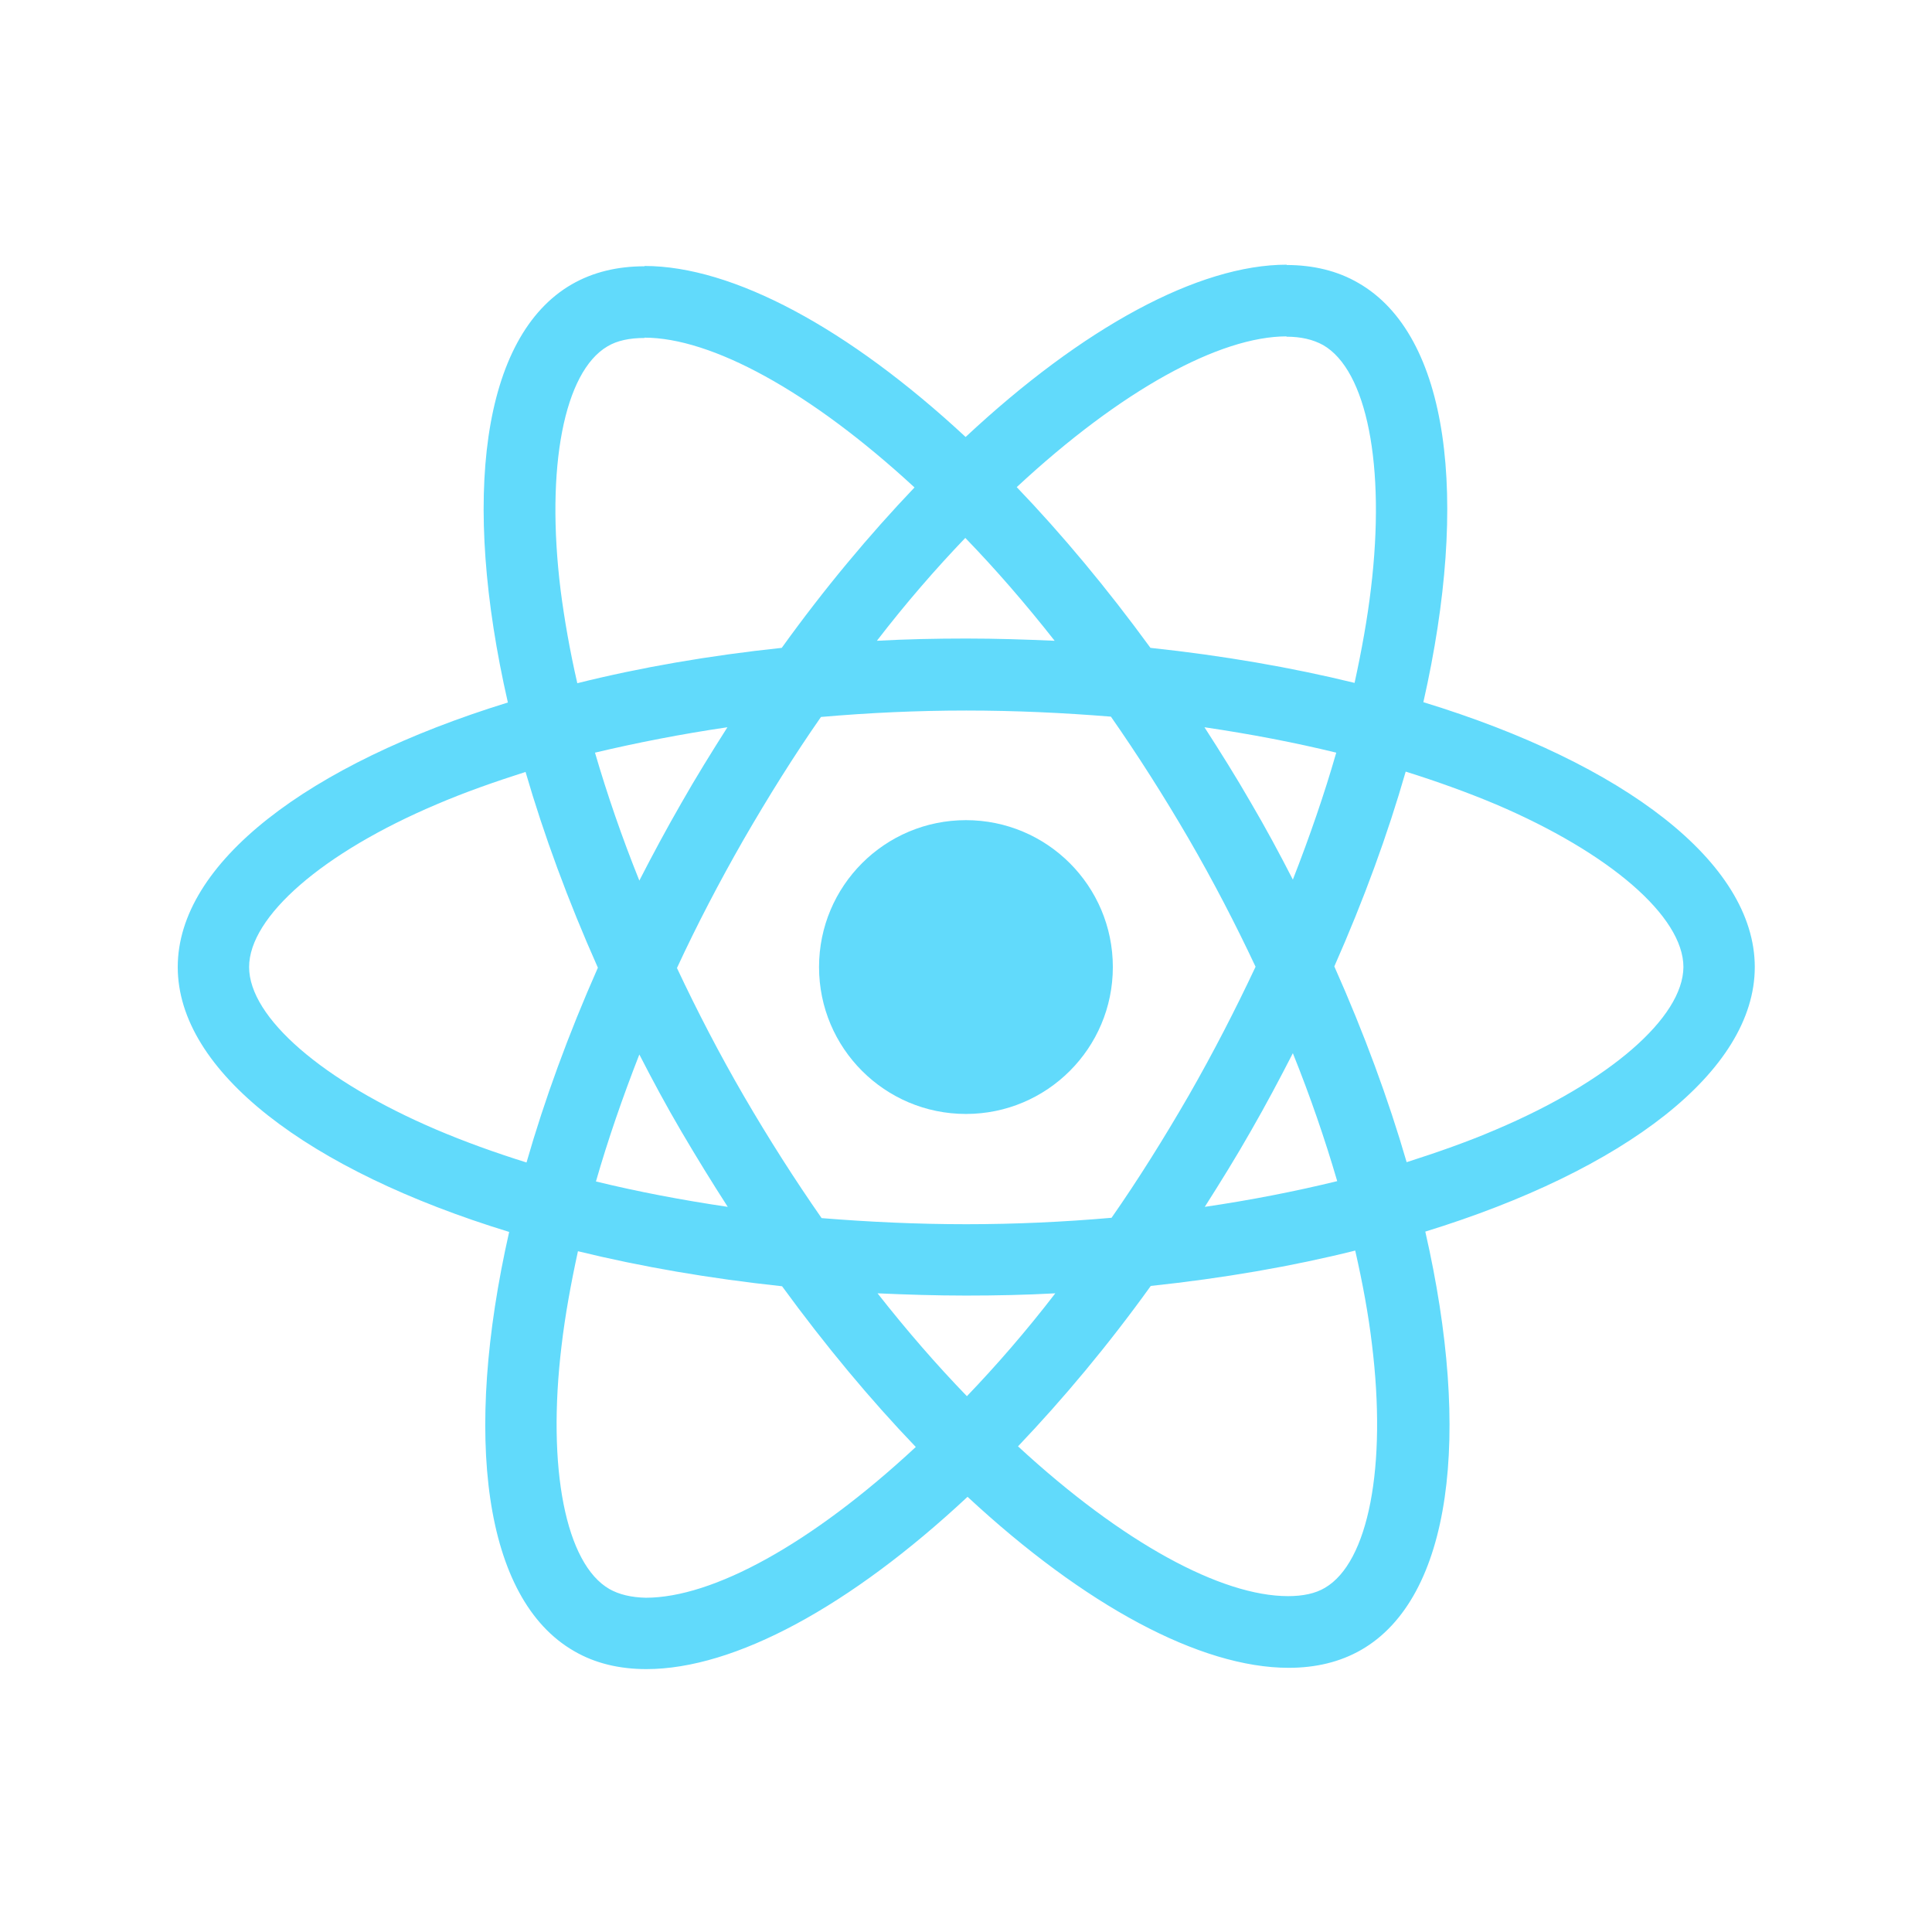 <svg width="1000" height="1000" viewBox="0 0 1000 1000" fill="none" xmlns="http://www.w3.org/2000/svg">
<path d="M908.272 500.546C908.272 446.471 840.555 395.226 736.732 363.446C760.691 257.627 750.042 173.438 703.123 146.484C692.308 140.161 679.663 137.166 665.853 137.166V174.27C673.507 174.27 679.663 175.767 684.821 178.596C707.449 191.573 717.265 240.989 709.612 304.547C707.781 320.187 704.786 336.659 701.126 353.464C668.515 345.477 632.909 339.321 595.473 335.328C573.012 304.547 549.718 276.595 526.258 252.137C580.499 201.723 631.412 174.103 666.019 174.103V137C620.264 137 560.367 169.611 499.803 226.181C439.24 169.944 379.342 137.666 333.587 137.666V174.769C368.028 174.769 419.108 202.222 473.349 252.303C450.055 276.761 426.761 304.547 404.633 335.328C367.03 339.321 331.424 345.477 298.813 353.63C294.987 336.992 292.158 320.853 290.161 305.379C282.341 241.821 291.992 192.405 314.453 179.261C319.445 176.266 325.934 174.935 333.587 174.935V137.832C319.611 137.832 306.966 140.827 295.985 147.149C249.231 174.103 238.749 258.126 262.875 363.613C159.385 395.558 92 446.638 92 500.546C92 554.62 159.718 605.866 263.54 637.645C239.581 743.464 250.23 827.653 297.15 854.607C307.964 860.93 320.609 863.925 334.586 863.925C380.341 863.925 440.238 831.314 500.802 774.744C561.365 830.981 621.262 863.259 667.018 863.259C680.994 863.259 693.639 860.264 704.62 853.942C751.374 826.988 761.856 742.965 737.73 637.478C840.887 605.699 908.272 554.453 908.272 500.546ZM691.642 389.569C685.486 411.032 677.832 433.161 669.181 455.29C662.359 441.979 655.205 428.668 647.385 415.358C639.731 402.047 631.578 389.069 623.426 376.424C647.052 379.918 669.846 384.244 691.642 389.569ZM615.439 566.766C602.461 589.227 589.151 610.524 575.341 630.324C550.55 632.487 525.426 633.651 500.136 633.651C475.012 633.651 449.889 632.487 425.264 630.49C411.454 610.691 397.977 589.56 384.999 567.265C372.354 545.469 360.874 523.34 350.392 501.045C360.708 478.749 372.354 456.454 384.833 434.658C397.811 412.196 411.121 390.9 424.931 371.1C449.722 368.937 474.846 367.772 500.136 367.772C525.26 367.772 550.384 368.937 575.008 370.934C588.818 390.733 602.295 411.864 615.273 434.159C627.918 455.955 639.398 478.084 649.88 500.379C639.398 522.674 627.918 544.97 615.439 566.766ZM669.181 545.136C678.165 567.431 685.819 589.727 692.141 611.356C670.345 616.68 647.385 621.173 623.592 624.667C631.745 611.855 639.897 598.711 647.551 585.234C655.205 571.924 662.359 558.447 669.181 545.136ZM500.469 722.666C484.995 706.693 469.522 688.89 454.215 669.424C469.189 670.089 484.496 670.588 499.97 670.588C515.61 670.588 531.083 670.256 546.224 669.424C531.25 688.89 515.776 706.693 500.469 722.666ZM376.68 624.667C353.054 621.173 330.26 616.847 308.464 611.523C314.62 590.059 322.273 567.93 330.925 545.802C337.747 559.112 344.901 572.423 352.721 585.733C360.541 599.044 368.528 612.022 376.68 624.667ZM499.637 278.425C515.111 294.398 530.584 312.201 545.891 331.667C530.917 331.002 515.61 330.503 500.136 330.503C484.496 330.503 469.023 330.836 453.882 331.667C468.856 312.201 484.33 294.398 499.637 278.425ZM376.514 376.424C368.361 389.236 360.208 402.38 352.555 415.857C344.901 429.168 337.747 442.478 330.925 455.789C321.941 433.493 314.287 411.198 307.964 389.569C329.761 384.411 352.721 379.918 376.514 376.424ZM225.938 584.735C167.038 559.611 128.937 526.668 128.937 500.546C128.937 474.424 167.038 441.313 225.938 416.356C240.247 410.2 255.887 404.709 272.026 399.551C281.51 432.162 293.988 466.104 309.462 500.878C294.155 535.486 281.842 569.261 272.525 601.706C256.053 596.548 240.413 590.891 225.938 584.735ZM315.452 822.496C292.824 809.518 283.007 760.102 290.661 696.544C292.491 680.904 295.486 664.432 299.146 647.628C331.757 655.614 367.363 661.77 404.799 665.763C427.261 696.544 450.554 724.496 474.014 748.954C419.773 799.368 368.86 826.988 334.253 826.988C326.766 826.821 320.443 825.324 315.452 822.496ZM710.111 695.712C717.931 759.27 708.28 808.686 685.819 821.83C680.827 824.825 674.338 826.156 666.685 826.156C632.244 826.156 581.164 798.703 526.924 748.622C550.217 724.164 573.511 696.378 595.64 665.597C633.242 661.604 668.848 655.448 701.459 647.295C705.286 664.099 708.281 680.239 710.111 695.712ZM774.168 584.735C759.859 590.891 744.219 596.382 728.08 601.54C718.596 568.929 706.118 534.987 690.644 500.213C705.951 465.605 718.263 431.83 727.581 399.385C744.053 404.543 759.693 410.2 774.334 416.356C833.234 441.48 871.335 474.424 871.335 500.546C871.169 526.668 833.067 559.778 774.168 584.735Z" fill="#61DAFB"/>
<path d="M499.969 576.582C541.963 576.582 576.006 542.539 576.006 500.546C576.006 458.552 541.963 424.509 499.969 424.509C457.975 424.509 423.933 458.552 423.933 500.546C423.933 542.539 457.975 576.582 499.969 576.582Z" fill="#61DAFB"/>
</svg>

